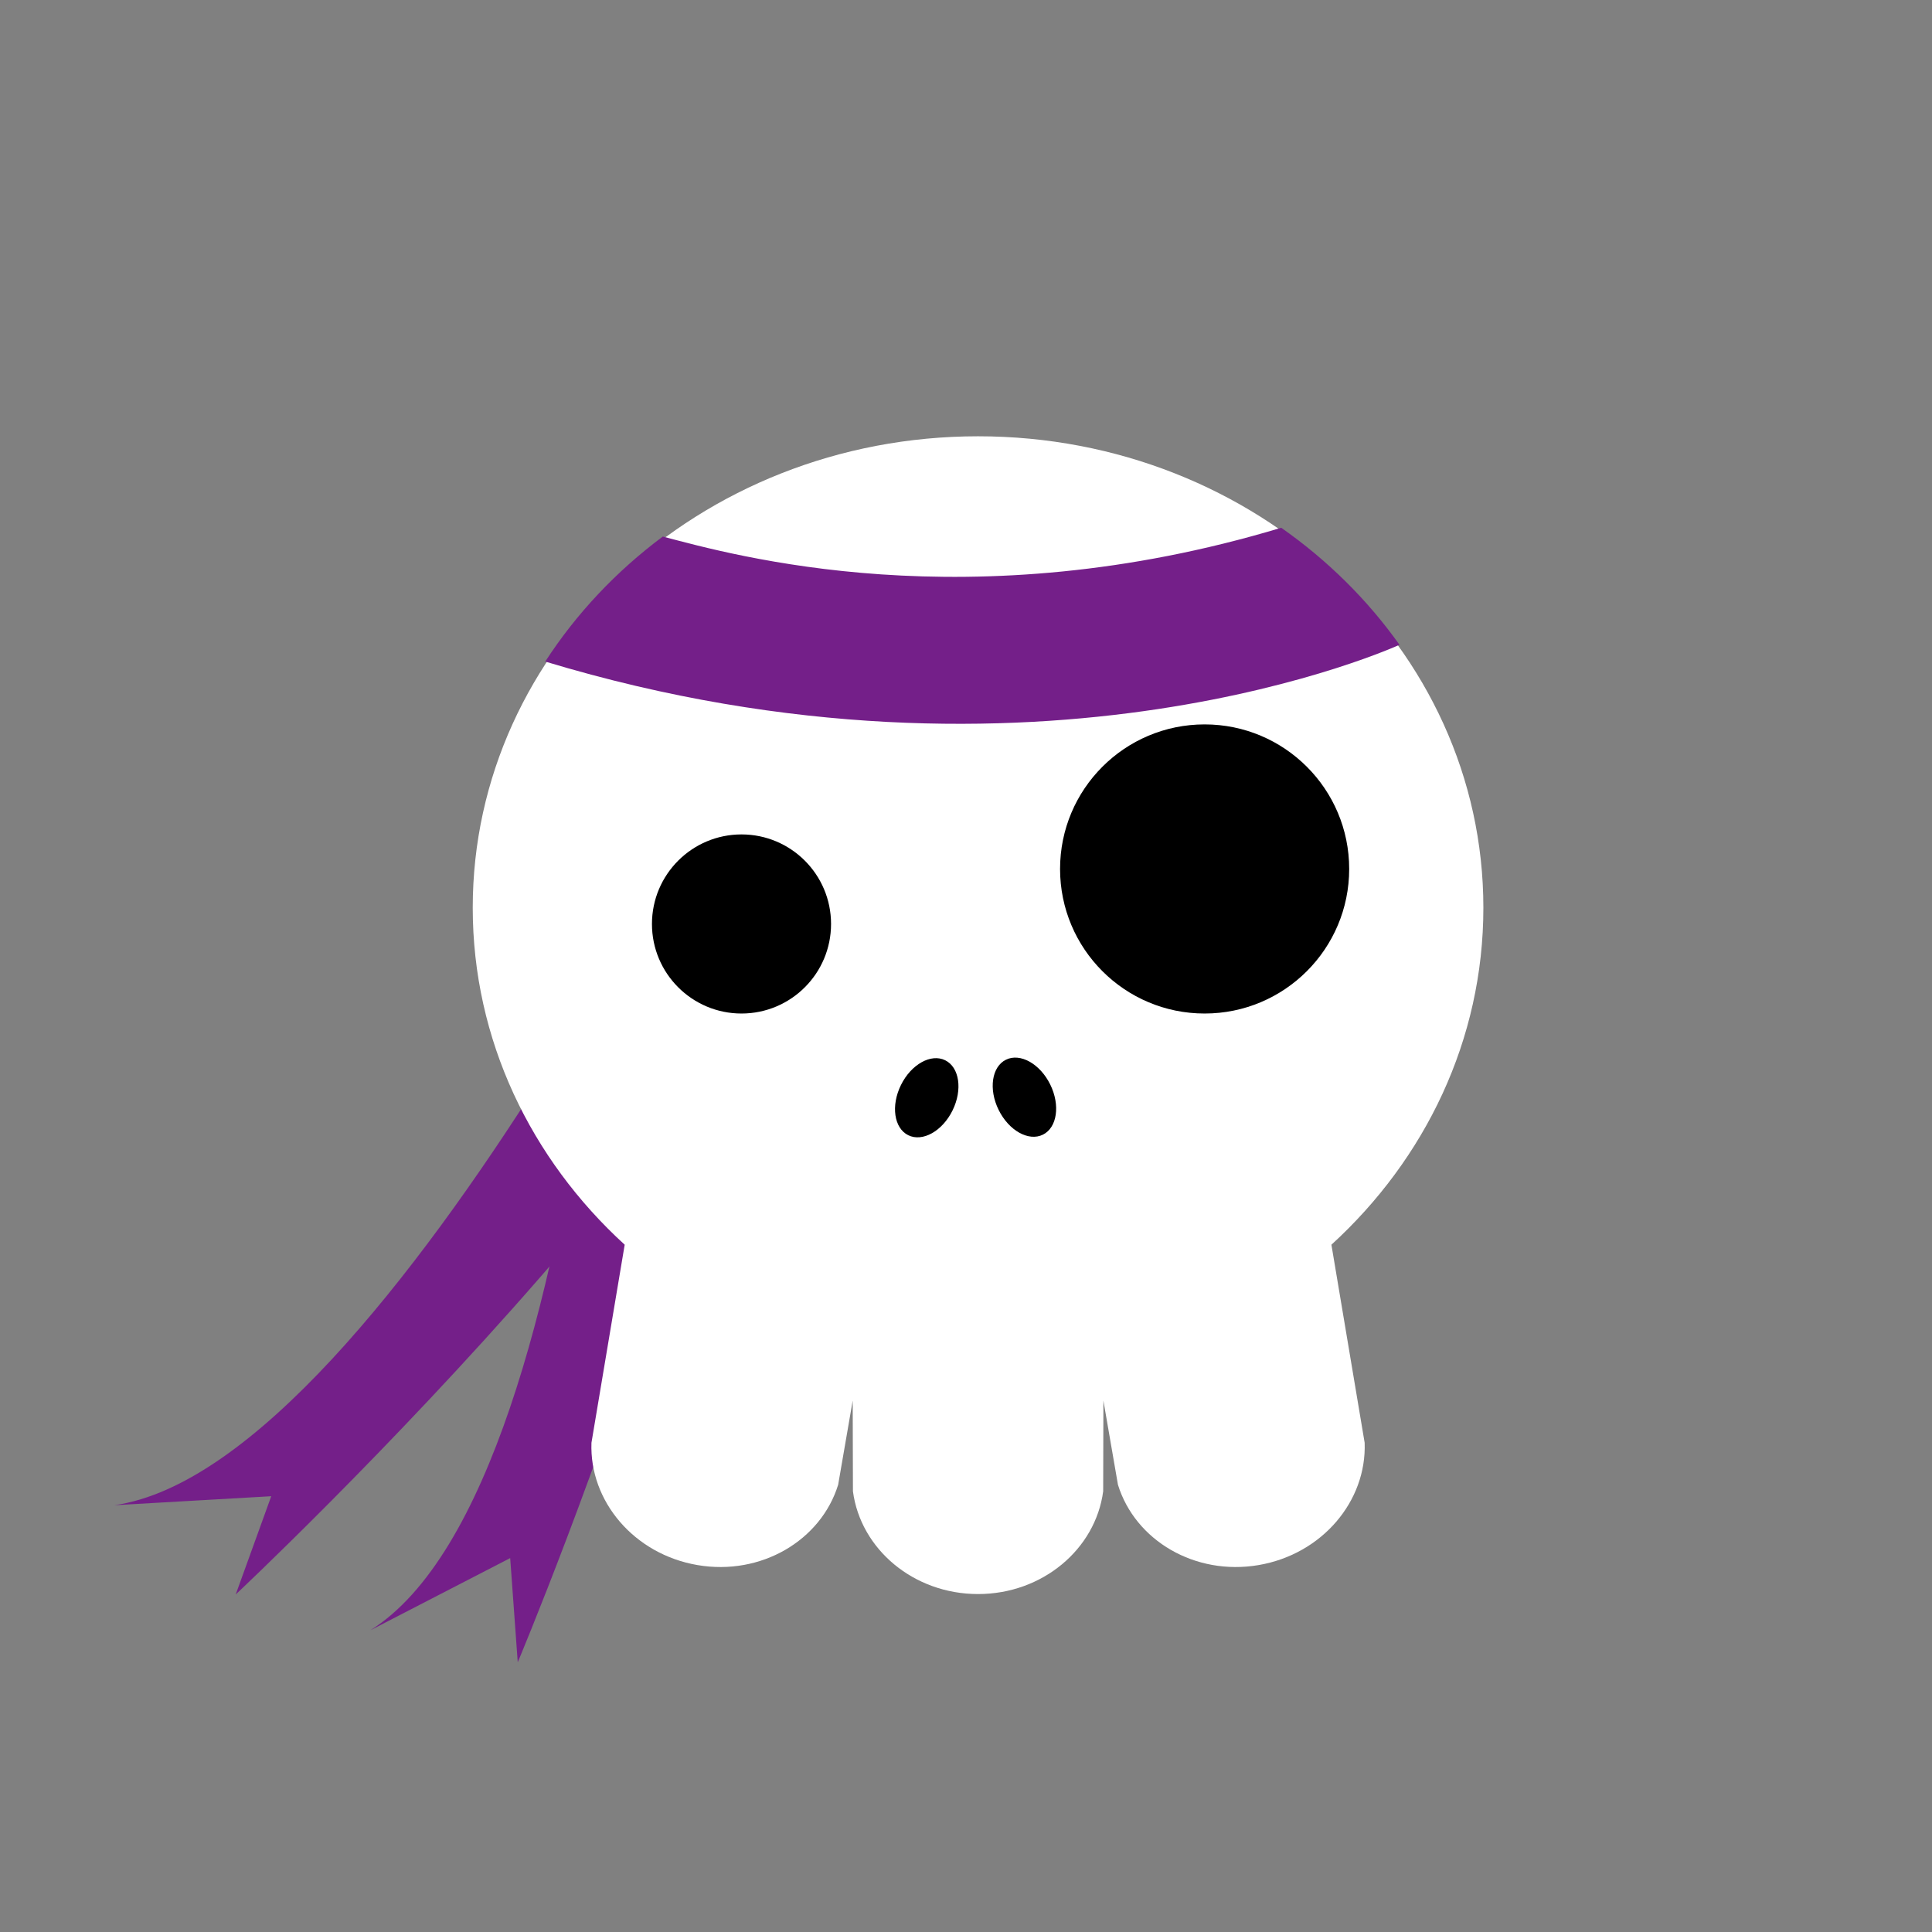 <?xml version="1.0" encoding="utf-8"?>
<!-- Generator: Adobe Illustrator 16.0.0, SVG Export Plug-In . SVG Version: 6.00 Build 0)  -->
<!DOCTYPE svg PUBLIC "-//W3C//DTD SVG 1.1//EN" "http://www.w3.org/Graphics/SVG/1.1/DTD/svg11.dtd">
<svg version="1.1" id="Layer_1" xmlns="http://www.w3.org/2000/svg" xmlns:xlink="http://www.w3.org/1999/xlink" x="0px" y="0px"
	 width="386.32px" height="386.324px" viewBox="0 0 386.32 386.324" enable-background="new 0 0 386.32 386.324"
	 xml:space="preserve">
<rect x="0" y="0" width="386.32" height="386.324" fill="#808080" stroke="none"/>
<g>
	<path fill="#741F89" d="M152.87,134.96c0,0-74.917,158.19-130.021,166.021l31.388-1.799l-7.104,19.644
		c0,0,123.323-115.617,118.965-162.799"/>
	<path fill="#741F89" d="M125.238,121.401c0,0-4.018,174.986-51.159,204.576l27.938-14.424l1.511,20.832
		c0,0,65.563-155.812,42.369-197.131"/>
	<g>
		<path fill="#FFFFFF" d="M296.613,181.51c0-52.063-45.238-94.271-101.043-94.271c-55.803,0-101.042,42.208-101.042,94.271
			c0,26.404,11.639,50.268,30.385,67.381l-6.645,39.598c-0.438,11.678,8.52,22.302,21.211,24.463
			c12.691,2.163,24.661-4.897,28.116-16.059l2.91-16.843l0.047,18.142c1.529,11.583,12.143,20.553,25.018,20.553
			s23.488-8.97,25.02-20.553l0.043-18.142l2.912,16.843c3.455,11.159,15.426,18.222,28.115,16.059
			c12.693-2.161,21.648-12.785,21.213-24.463l-6.646-39.598C284.972,231.777,296.613,207.914,296.613,181.51z"/>
		<g>
			<ellipse transform="matrix(-0.897 -0.442 0.442 -0.897 254.394 498.278)" cx="185.192" cy="219.53" rx="5.75" ry="8.354"/>
			<ellipse transform="matrix(0.897 -0.442 0.442 0.897 -75.89 113.003)" cx="204.799" cy="219.521" rx="5.75" ry="8.354"/>
		</g>
	</g>
	<circle cx="148.27" cy="184.756" r="17.906"/>
	<circle cx="240.875" cy="173.756" r="28.906"/>
	<path fill="#741F89" d="M279.84,128.932L279.84,128.932c-6.398-9.005-14.406-16.927-23.648-23.402
		c-62.484,18.83-109.608,5.449-123.661,1.757c-9.326,6.956-17.305,15.419-23.506,24.998l0,0
		C207.699,162.133,279.84,128.932,279.84,128.932z"/>
</g>
</svg>
